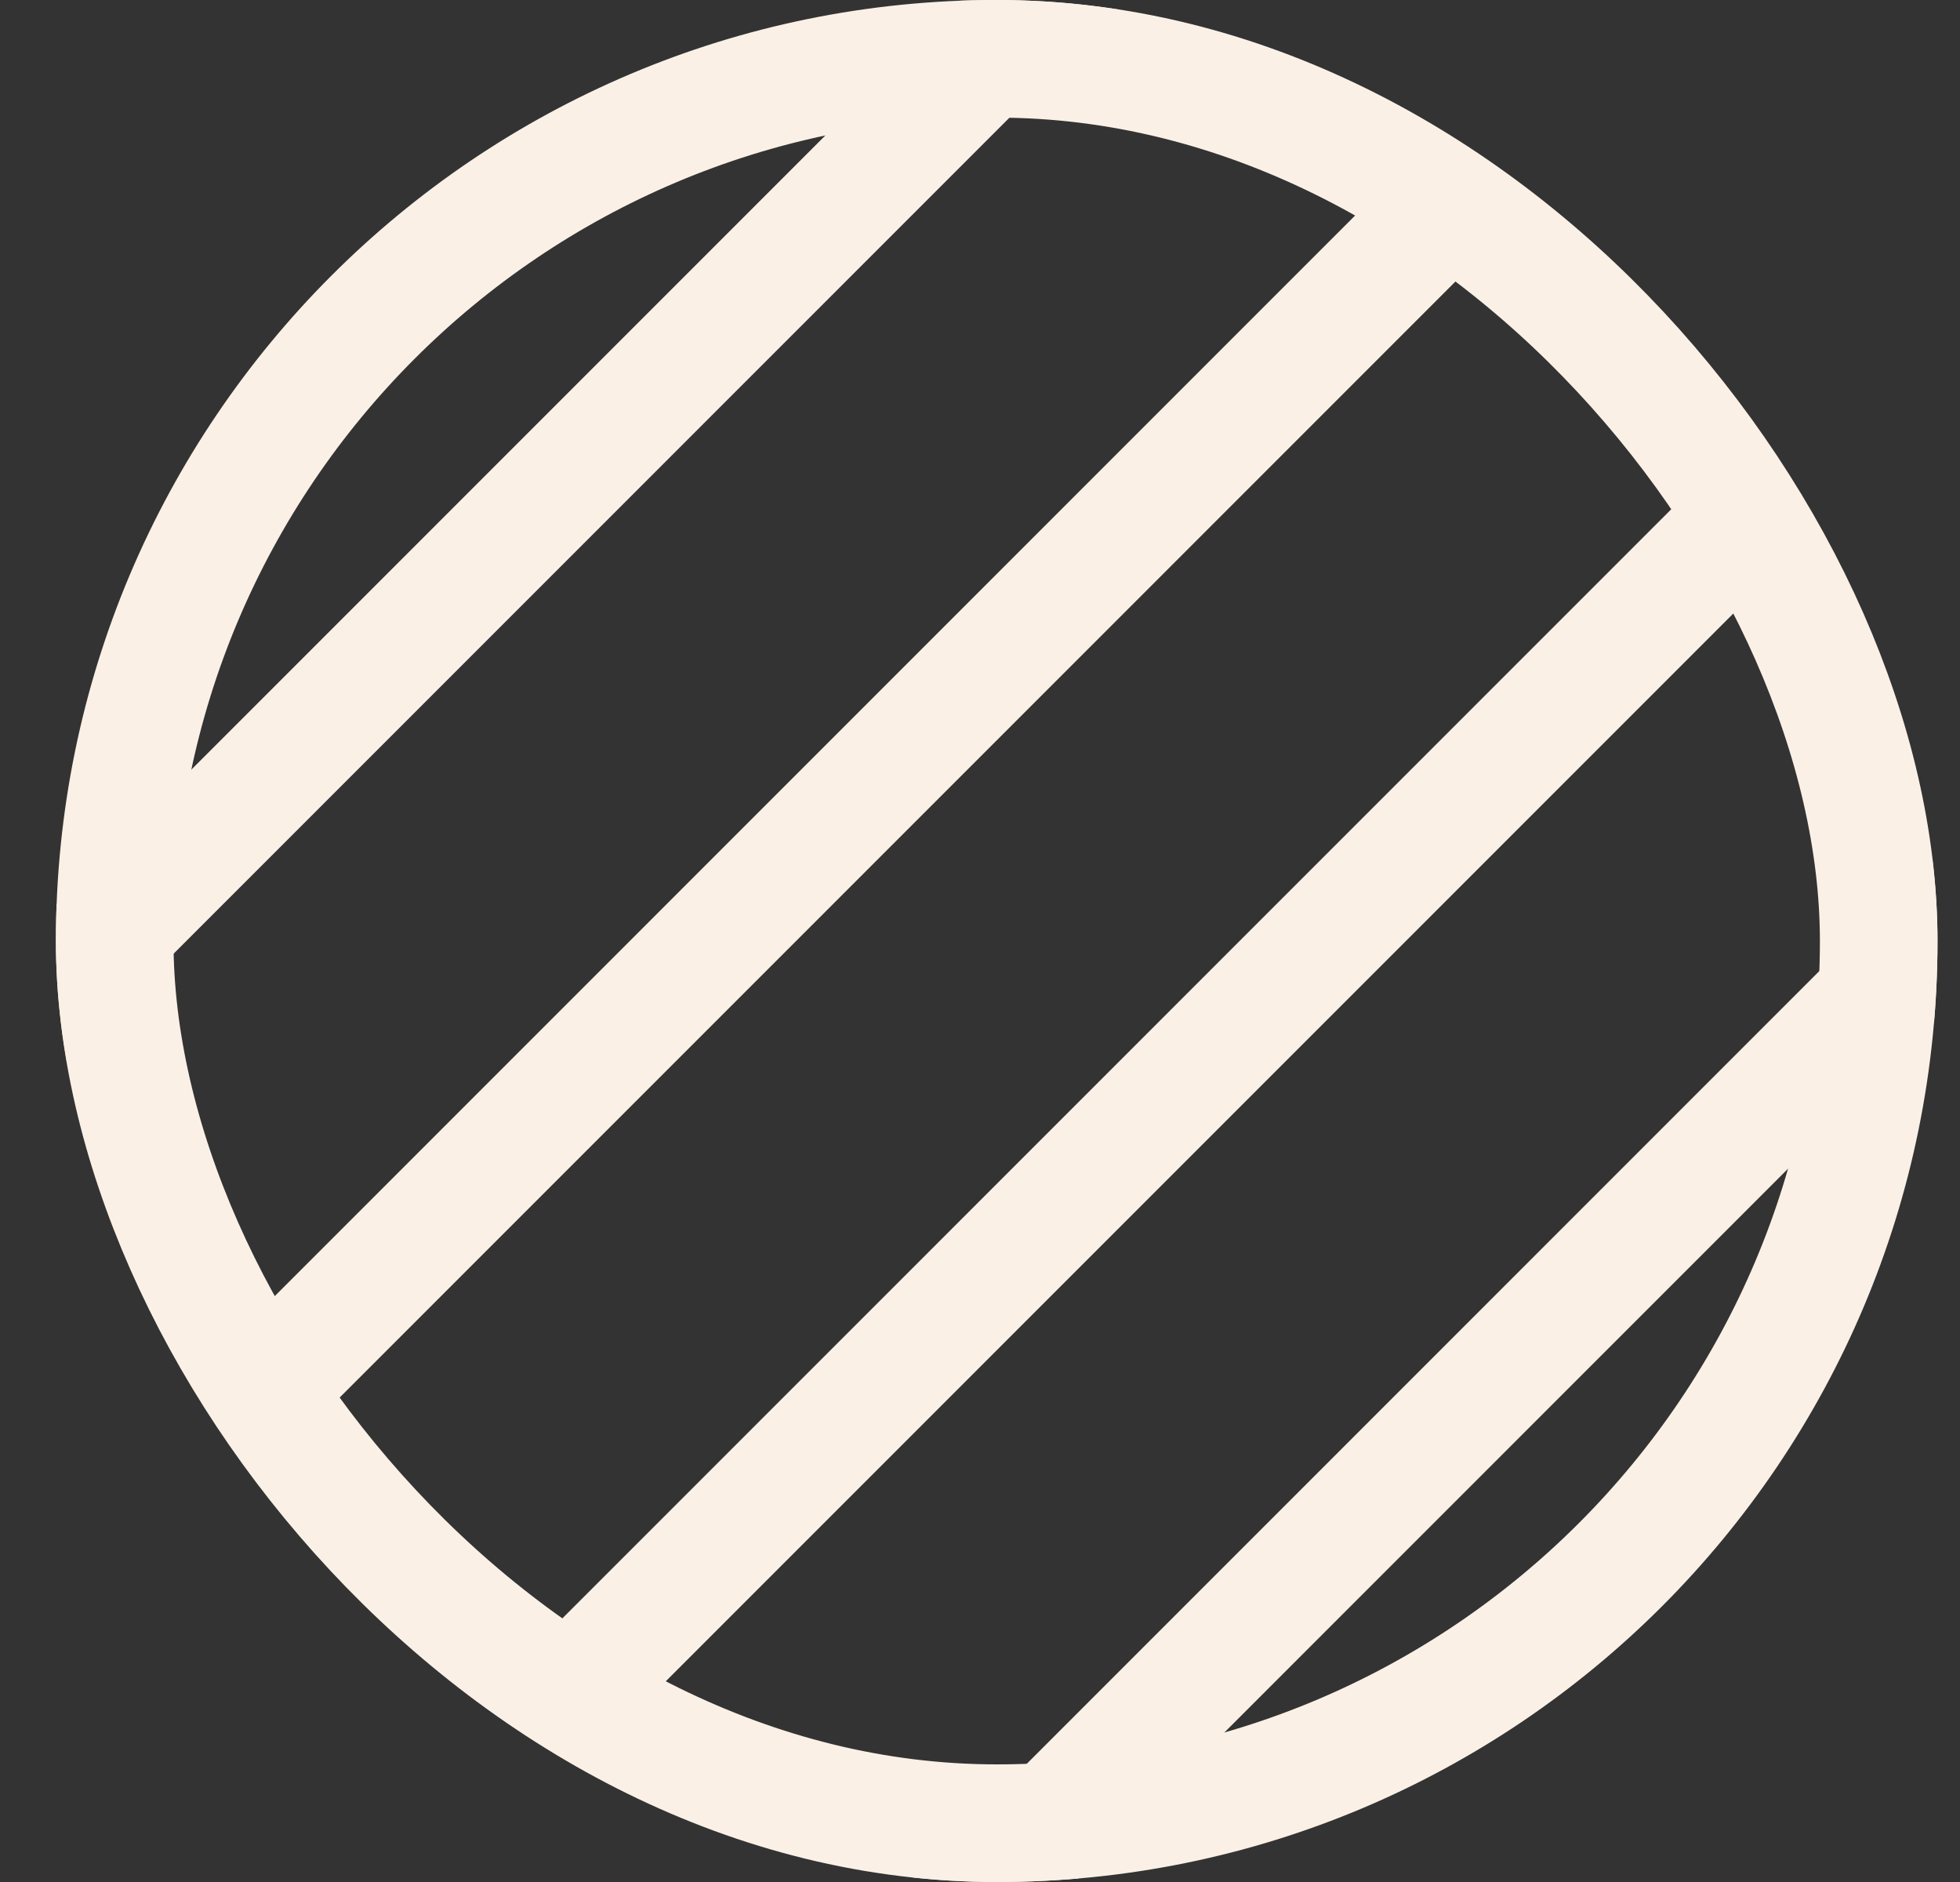 <svg width="25" height="24" viewBox="0 0 25 24" fill="none" xmlns="http://www.w3.org/2000/svg">
<rect x="0" y="0" width="25" height="24" fill="#333333" stroke="none"/>
<g clip-path="url(#clip0_2_132)">
<g clip-path="url(#clip1_2_132)">
<rect x="-16" y="20.477" width="53" height="1.5" transform="rotate(-45 -16 20.477)" fill="#FAF0E6"/>
<rect x="-12.111" y="24.366" width="53" height="1.5" transform="rotate(-45 -12.111 24.366)" fill="#FAF0E6"/>
<rect x="-8.222" y="28.255" width="53" height="1.5" transform="rotate(-45 -8.222 28.255)" fill="#FAF0E6"/>
<rect x="-4.333" y="32.144" width="53" height="1.5" transform="rotate(-45 -4.333 32.144)" fill="#FAF0E6"/>
<rect x="-0.444" y="36.033" width="53" height="1.5" transform="rotate(-45 -0.444 36.033)" fill="#FAF0E6"/>
<rect x="3.445" y="39.922" width="53" height="1.5" transform="rotate(-45 3.445 39.922)" fill="#FAF0E6"/>
</g>
</g>
<rect x="1.463" y="0.75" width="22.5" height="22.5" rx="11.25" stroke="#FAF0E6" stroke-width="1.5"/>
<defs>
<clipPath id="clip0_2_132">
<rect x="0.713" width="24" height="24" rx="12" fill="white"/>
</clipPath>
<clipPath id="clip1_2_132">
<rect width="53" height="29" fill="white" transform="translate(-16 20.477) rotate(-45)"/>
</clipPath>
</defs>
</svg>
